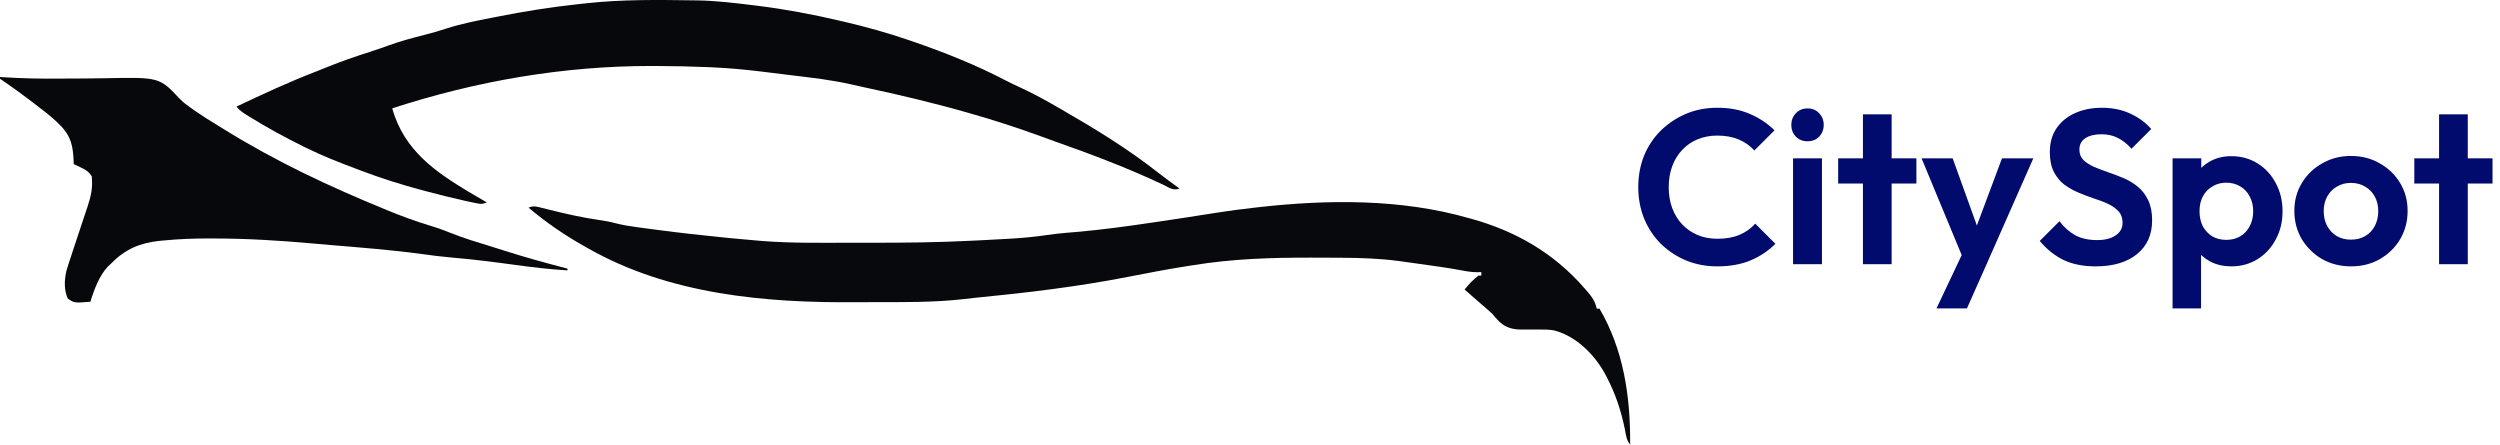 <svg width="388" height="69" viewBox="0 0 388 69" fill="none" xmlns="http://www.w3.org/2000/svg">
<path d="M227.957 33.85C228.124 33.897 228.292 33.943 228.465 33.991C234.947 35.795 241.008 39.085 245.928 44.75C246.067 44.909 246.206 45.067 246.349 45.231C247.051 46.06 247.551 46.712 247.817 47.91C247.959 47.91 248.102 47.91 248.248 47.91C251.922 54.182 253.061 61.38 252.998 69C252.411 68.265 252.368 67.609 252.175 66.6C251.577 63.647 250.672 61.002 249.328 58.455C249.228 58.266 249.129 58.077 249.026 57.883C247.214 54.66 244.301 52.062 241.187 51.278C240.434 51.147 239.723 51.134 238.963 51.145C238.672 51.144 238.381 51.143 238.09 51.141C237.638 51.138 237.188 51.138 236.736 51.148C234.825 51.188 233.52 50.99 232.085 49.28C231.933 49.096 231.782 48.911 231.627 48.721C231.271 48.392 230.912 48.07 230.547 47.758C230.284 47.531 230.284 47.531 230.016 47.3C229.745 47.067 229.745 47.067 229.468 46.829C229.063 46.474 228.658 46.12 228.254 45.764C228.073 45.605 227.892 45.447 227.706 45.283C227.575 45.169 227.444 45.054 227.309 44.936C227.978 44.073 228.644 43.401 229.468 42.773C229.61 42.773 229.753 42.773 229.9 42.773C229.9 42.595 229.9 42.416 229.9 42.232C229.564 42.239 229.564 42.239 229.223 42.246C228.499 42.234 227.846 42.156 227.134 42.013C224.682 41.551 222.217 41.225 219.754 40.88C219.457 40.838 219.457 40.838 219.154 40.796C218.626 40.721 218.097 40.648 217.568 40.576C217.351 40.546 217.351 40.546 217.129 40.514C214.233 40.128 211.335 40.022 208.425 40.005C208.251 40.004 208.077 40.002 207.898 40.001C206.584 39.991 205.269 39.987 203.955 39.985C203.665 39.984 203.665 39.984 203.37 39.984C197.276 39.975 191.265 40.167 185.215 41.151C184.863 41.206 184.511 41.262 184.158 41.317C181.192 41.788 178.238 42.343 175.285 42.927C167.328 44.498 159.27 45.445 151.242 46.23C150.683 46.287 150.124 46.353 149.566 46.421C144.793 46.964 139.977 46.888 135.189 46.894C134.401 46.895 133.613 46.899 132.825 46.905C118.957 47.011 103.866 45.771 91.096 38.447C90.924 38.349 90.751 38.252 90.572 38.152C87.569 36.45 84.766 34.532 82.03 32.228C82.832 31.893 83.251 32.049 84.077 32.258C84.365 32.328 84.652 32.399 84.939 32.47C85.09 32.508 85.24 32.545 85.395 32.584C87.903 33.213 90.404 33.769 92.945 34.137C93.83 34.267 94.697 34.42 95.568 34.653C96.626 34.922 97.679 35.1 98.752 35.242C98.944 35.269 99.137 35.295 99.335 35.322C99.966 35.408 100.597 35.491 101.229 35.574C101.557 35.618 101.557 35.618 101.892 35.662C105.48 36.135 109.072 36.537 112.67 36.892C112.893 36.915 113.117 36.937 113.347 36.96C114.852 37.109 116.357 37.245 117.864 37.365C118.143 37.388 118.143 37.388 118.428 37.411C122.915 37.755 127.417 37.677 131.91 37.671C133.062 37.669 134.213 37.67 135.364 37.672C140.473 37.678 145.571 37.626 150.676 37.365C151.122 37.344 151.567 37.322 152.013 37.301C152.992 37.253 153.971 37.2 154.95 37.144C155.518 37.111 156.086 37.081 156.655 37.051C158.592 36.943 160.509 36.772 162.435 36.484C163.492 36.328 164.547 36.208 165.61 36.12C165.833 36.102 165.833 36.102 166.06 36.083C166.372 36.057 166.683 36.031 166.995 36.005C170.991 35.665 174.965 35.115 178.941 34.526C179.214 34.486 179.487 34.446 179.769 34.404C182.745 33.962 185.72 33.506 188.693 33.034C190.697 32.718 192.701 32.444 194.713 32.228C194.928 32.203 195.143 32.178 195.364 32.153C206.089 30.954 217.415 30.834 227.957 33.85Z" fill="#08090C"/>
<path d="M107.502 0.053C107.776 0.057 108.05 0.06 108.332 0.064C111.247 0.119 114.141 0.473 117.041 0.83C117.22 0.852 117.399 0.874 117.583 0.897C121.888 1.431 126.147 2.233 130.398 3.23C130.699 3.3 130.699 3.3 131.005 3.371C134.433 4.175 137.815 5.107 141.178 6.272C141.392 6.345 141.607 6.418 141.827 6.494C146.657 8.16 151.473 10.079 156.098 12.495C156.836 12.879 157.582 13.231 158.333 13.574C160.368 14.509 162.336 15.592 164.303 16.732C164.467 16.827 164.631 16.921 164.8 17.019C169.936 19.98 175.047 23.088 179.836 26.868C180.894 27.696 181.975 28.473 183.056 29.254C182.119 29.645 181.468 29.13 180.587 28.696C175.036 26.068 169.304 23.919 163.595 21.902C162.911 21.659 162.23 21.408 161.548 21.157C157.949 19.839 154.332 18.673 150.676 17.628C150.53 17.585 150.383 17.543 150.232 17.5C144.869 15.962 139.475 14.689 134.052 13.533C133.385 13.391 132.719 13.243 132.054 13.089C129.051 12.405 126.018 12.065 122.982 11.698C122.399 11.627 121.816 11.555 121.232 11.483C120.524 11.395 119.816 11.308 119.108 11.221C118.851 11.189 118.595 11.158 118.33 11.125C115.755 10.813 113.185 10.565 110.599 10.451C110.222 10.434 110.222 10.434 109.838 10.417C107.153 10.303 104.469 10.25 101.782 10.243C101.526 10.242 101.27 10.241 101.006 10.241C87.485 10.237 73.954 12.552 60.875 16.816C62.721 23.456 67.831 26.794 72.613 29.695C73.589 30.28 74.57 30.852 75.554 31.417C74.881 31.698 74.639 31.684 73.96 31.544C73.765 31.504 73.57 31.464 73.369 31.423C73.155 31.376 72.941 31.33 72.721 31.282C72.496 31.234 72.272 31.186 72.04 31.137C70.037 30.697 68.045 30.187 66.056 29.66C65.909 29.621 65.763 29.582 65.612 29.542C62.333 28.672 59.104 27.653 55.896 26.432C55.612 26.324 55.328 26.217 55.043 26.109C52.575 25.172 50.108 24.221 47.707 23.035C47.48 22.925 47.254 22.815 47.02 22.701C44.175 21.3 41.38 19.768 38.64 18.067C38.494 17.977 38.348 17.886 38.198 17.794C37.622 17.431 37.156 17.12 36.698 16.546C40.792 14.604 44.882 12.704 49.069 11.093C49.62 10.879 50.169 10.658 50.717 10.434C52.963 9.517 55.228 8.743 57.517 8.012C58.41 7.726 59.297 7.419 60.183 7.098C62.049 6.422 63.929 5.898 65.835 5.426C67.019 5.131 68.183 4.791 69.351 4.405C71.651 3.663 73.992 3.219 76.336 2.757C76.572 2.71 76.808 2.663 77.052 2.614C81.283 1.776 85.514 1.094 89.783 0.641C90.217 0.595 90.651 0.547 91.085 0.499C96.549 -0.091 102.023 -0.031 107.502 0.053Z" fill="#07080C"/>
<path d="M0 11.95C0.122 11.958 0.243 11.966 0.368 11.975C3.395 12.175 6.407 12.231 9.436 12.197C10.633 12.185 11.83 12.183 13.027 12.18C14.053 12.176 15.079 12.166 16.105 12.145C24.75 11.971 24.75 11.971 27.912 15.354C28.448 15.911 29.022 16.32 29.628 16.749C29.828 16.894 30.029 17.04 30.236 17.189C31.405 17.998 32.599 18.739 33.8 19.471C34.166 19.695 34.532 19.92 34.897 20.146C42.833 25.067 51.092 28.928 59.499 32.38C59.688 32.459 59.878 32.537 60.073 32.618C62.282 33.528 64.494 34.347 66.756 35.023C67.817 35.34 68.85 35.708 69.887 36.132C71.957 36.967 74.066 37.595 76.177 38.24C76.826 38.44 77.474 38.645 78.121 38.853C81.421 39.911 84.739 40.822 88.074 41.691C88.074 41.781 88.074 41.87 88.074 41.962C85.382 41.807 82.712 41.49 80.032 41.124C76.753 40.678 73.478 40.252 70.187 39.978C68.611 39.844 67.045 39.646 65.475 39.427C60.801 38.79 56.105 38.433 51.414 38.038C50.422 37.954 49.43 37.868 48.439 37.779C43.363 37.324 38.306 37.019 33.217 37.011C32.994 37.01 32.77 37.009 32.541 37.008C30.109 37.002 27.694 37.093 25.27 37.334C25.059 37.354 24.848 37.375 24.63 37.396C21.846 37.702 19.456 38.617 17.27 40.88C17.088 41.048 16.907 41.216 16.721 41.389C15.437 42.775 14.624 44.864 14.031 46.829C11.518 47.036 11.518 47.036 10.51 46.322C9.925 44.964 9.977 43.559 10.295 42.079C10.506 41.347 10.739 40.633 10.982 39.917C11.068 39.653 11.154 39.389 11.242 39.116C11.619 37.956 12.006 36.802 12.393 35.647C12.595 35.04 12.797 34.432 12.997 33.824C13.188 33.246 13.381 32.671 13.578 32.097C14.125 30.439 14.416 29.159 14.247 27.361C13.742 26.589 13.221 26.308 12.48 25.959C12.285 25.866 12.091 25.773 11.89 25.677C11.742 25.608 11.594 25.539 11.441 25.469C11.435 25.276 11.43 25.083 11.424 24.884C11.316 22.601 10.992 21.26 9.62 19.725C8.542 18.564 7.363 17.643 6.152 16.715C5.926 16.539 5.699 16.364 5.465 16.183C3.671 14.8 1.852 13.479 0 12.22C0 12.131 0 12.041 0 11.95Z" fill="#07080B"/>
<path d="M266.532 41.34C264.787 41.34 263.166 41.034 261.67 40.422C260.174 39.787 258.859 38.915 257.726 37.804C256.615 36.671 255.754 35.356 255.142 33.86C254.553 32.364 254.258 30.755 254.258 29.032C254.258 27.309 254.553 25.7 255.142 24.204C255.754 22.708 256.615 21.405 257.726 20.294C258.859 19.183 260.163 18.311 261.636 17.676C263.132 17.041 264.764 16.724 266.532 16.724C268.436 16.724 270.113 17.041 271.564 17.676C273.015 18.288 274.295 19.138 275.406 20.226L272.278 23.354C271.621 22.629 270.816 22.062 269.864 21.654C268.912 21.246 267.801 21.042 266.532 21.042C265.421 21.042 264.401 21.235 263.472 21.62C262.565 21.983 261.772 22.527 261.092 23.252C260.412 23.955 259.891 24.805 259.528 25.802C259.165 26.777 258.984 27.853 258.984 29.032C258.984 30.233 259.165 31.321 259.528 32.296C259.891 33.271 260.412 34.121 261.092 34.846C261.772 35.549 262.565 36.093 263.472 36.478C264.401 36.863 265.421 37.056 266.532 37.056C267.869 37.056 269.014 36.852 269.966 36.444C270.941 36.036 271.757 35.458 272.414 34.71L275.542 37.838C274.431 38.949 273.139 39.81 271.666 40.422C270.193 41.034 268.481 41.34 266.532 41.34ZM278.281 41V24.578H282.769V41H278.281ZM280.525 21.926C279.799 21.926 279.199 21.688 278.723 21.212C278.247 20.713 278.009 20.101 278.009 19.376C278.009 18.673 278.247 18.073 278.723 17.574C279.199 17.075 279.799 16.826 280.525 16.826C281.273 16.826 281.873 17.075 282.327 17.574C282.803 18.073 283.041 18.673 283.041 19.376C283.041 20.101 282.803 20.713 282.327 21.212C281.873 21.688 281.273 21.926 280.525 21.926ZM289.128 41V17.744H293.582V41H289.128ZM285.286 28.488V24.578H297.424V28.488H285.286ZM305.097 41.136L298.229 24.578H303.057L307.613 37.226H305.981L310.707 24.578H315.569L308.259 41.136H305.097ZM300.541 47.868L305.539 37.294L308.259 41.136L305.267 47.868H300.541ZM325.238 41.34C323.311 41.34 321.656 41.011 320.274 40.354C318.914 39.697 317.678 38.711 316.568 37.396L319.628 34.336C320.33 35.265 321.146 35.991 322.076 36.512C323.005 37.011 324.138 37.26 325.476 37.26C326.677 37.26 327.629 37.022 328.332 36.546C329.057 36.07 329.42 35.413 329.42 34.574C329.42 33.849 329.216 33.259 328.808 32.806C328.4 32.353 327.856 31.967 327.176 31.65C326.518 31.333 325.782 31.049 324.966 30.8C324.172 30.528 323.368 30.222 322.552 29.882C321.758 29.542 321.022 29.123 320.342 28.624C319.684 28.103 319.152 27.445 318.744 26.652C318.336 25.836 318.132 24.816 318.132 23.592C318.132 22.141 318.483 20.906 319.186 19.886C319.888 18.866 320.852 18.084 322.076 17.54C323.3 16.996 324.682 16.724 326.224 16.724C327.856 16.724 329.329 17.03 330.644 17.642C331.958 18.254 333.035 19.047 333.874 20.022L330.814 23.082C330.111 22.311 329.386 21.745 328.638 21.382C327.912 21.019 327.085 20.838 326.156 20.838C325.09 20.838 324.252 21.042 323.64 21.45C323.028 21.858 322.722 22.447 322.722 23.218C322.722 23.875 322.926 24.408 323.334 24.816C323.742 25.224 324.274 25.575 324.932 25.87C325.612 26.165 326.348 26.448 327.142 26.72C327.958 26.992 328.762 27.298 329.556 27.638C330.372 27.978 331.108 28.42 331.766 28.964C332.446 29.508 332.99 30.211 333.398 31.072C333.806 31.911 334.01 32.953 334.01 34.2C334.01 36.421 333.228 38.167 331.664 39.436C330.1 40.705 327.958 41.34 325.238 41.34ZM346.295 41.34C345.116 41.34 344.051 41.102 343.099 40.626C342.147 40.127 341.388 39.459 340.821 38.62C340.254 37.781 339.948 36.818 339.903 35.73V29.916C339.948 28.828 340.254 27.865 340.821 27.026C341.41 26.165 342.17 25.485 343.099 24.986C344.051 24.487 345.116 24.238 346.295 24.238C347.814 24.238 349.174 24.612 350.375 25.36C351.576 26.108 352.517 27.128 353.197 28.42C353.9 29.712 354.251 31.174 354.251 32.806C354.251 34.415 353.9 35.866 353.197 37.158C352.517 38.45 351.576 39.47 350.375 40.218C349.174 40.966 347.814 41.34 346.295 41.34ZM337.183 47.868V24.578H341.637V28.896L340.889 32.874L341.603 36.852V47.868H337.183ZM345.513 37.226C346.329 37.226 347.054 37.045 347.689 36.682C348.324 36.297 348.811 35.775 349.151 35.118C349.514 34.438 349.695 33.656 349.695 32.772C349.695 31.911 349.514 31.151 349.151 30.494C348.811 29.814 348.324 29.293 347.689 28.93C347.054 28.545 346.329 28.352 345.513 28.352C344.72 28.352 344.006 28.545 343.371 28.93C342.736 29.293 342.238 29.814 341.875 30.494C341.535 31.151 341.365 31.911 341.365 32.772C341.365 33.656 341.535 34.438 341.875 35.118C342.238 35.775 342.725 36.297 343.337 36.682C343.972 37.045 344.697 37.226 345.513 37.226ZM364.889 41.34C363.235 41.34 361.739 40.966 360.401 40.218C359.087 39.447 358.033 38.416 357.239 37.124C356.469 35.809 356.083 34.347 356.083 32.738C356.083 31.129 356.469 29.689 357.239 28.42C358.01 27.128 359.064 26.108 360.401 25.36C361.739 24.589 363.223 24.204 364.855 24.204C366.533 24.204 368.029 24.589 369.343 25.36C370.681 26.108 371.735 27.128 372.505 28.42C373.276 29.689 373.661 31.129 373.661 32.738C373.661 34.347 373.276 35.809 372.505 37.124C371.735 38.416 370.681 39.447 369.343 40.218C368.029 40.966 366.544 41.34 364.889 41.34ZM364.855 37.192C365.694 37.192 366.431 37.011 367.065 36.648C367.723 36.263 368.221 35.741 368.561 35.084C368.924 34.404 369.105 33.633 369.105 32.772C369.105 31.911 368.924 31.151 368.561 30.494C368.199 29.837 367.7 29.327 367.065 28.964C366.431 28.579 365.694 28.386 364.855 28.386C364.039 28.386 363.314 28.579 362.679 28.964C362.045 29.327 361.546 29.837 361.183 30.494C360.821 31.151 360.639 31.911 360.639 32.772C360.639 33.633 360.821 34.404 361.183 35.084C361.546 35.741 362.045 36.263 362.679 36.648C363.314 37.011 364.039 37.192 364.855 37.192ZM378.544 41V17.744H382.998V41H378.544ZM374.702 28.488V24.578H386.84V28.488H374.702Z" fill="#000B6D"/>
</svg>

